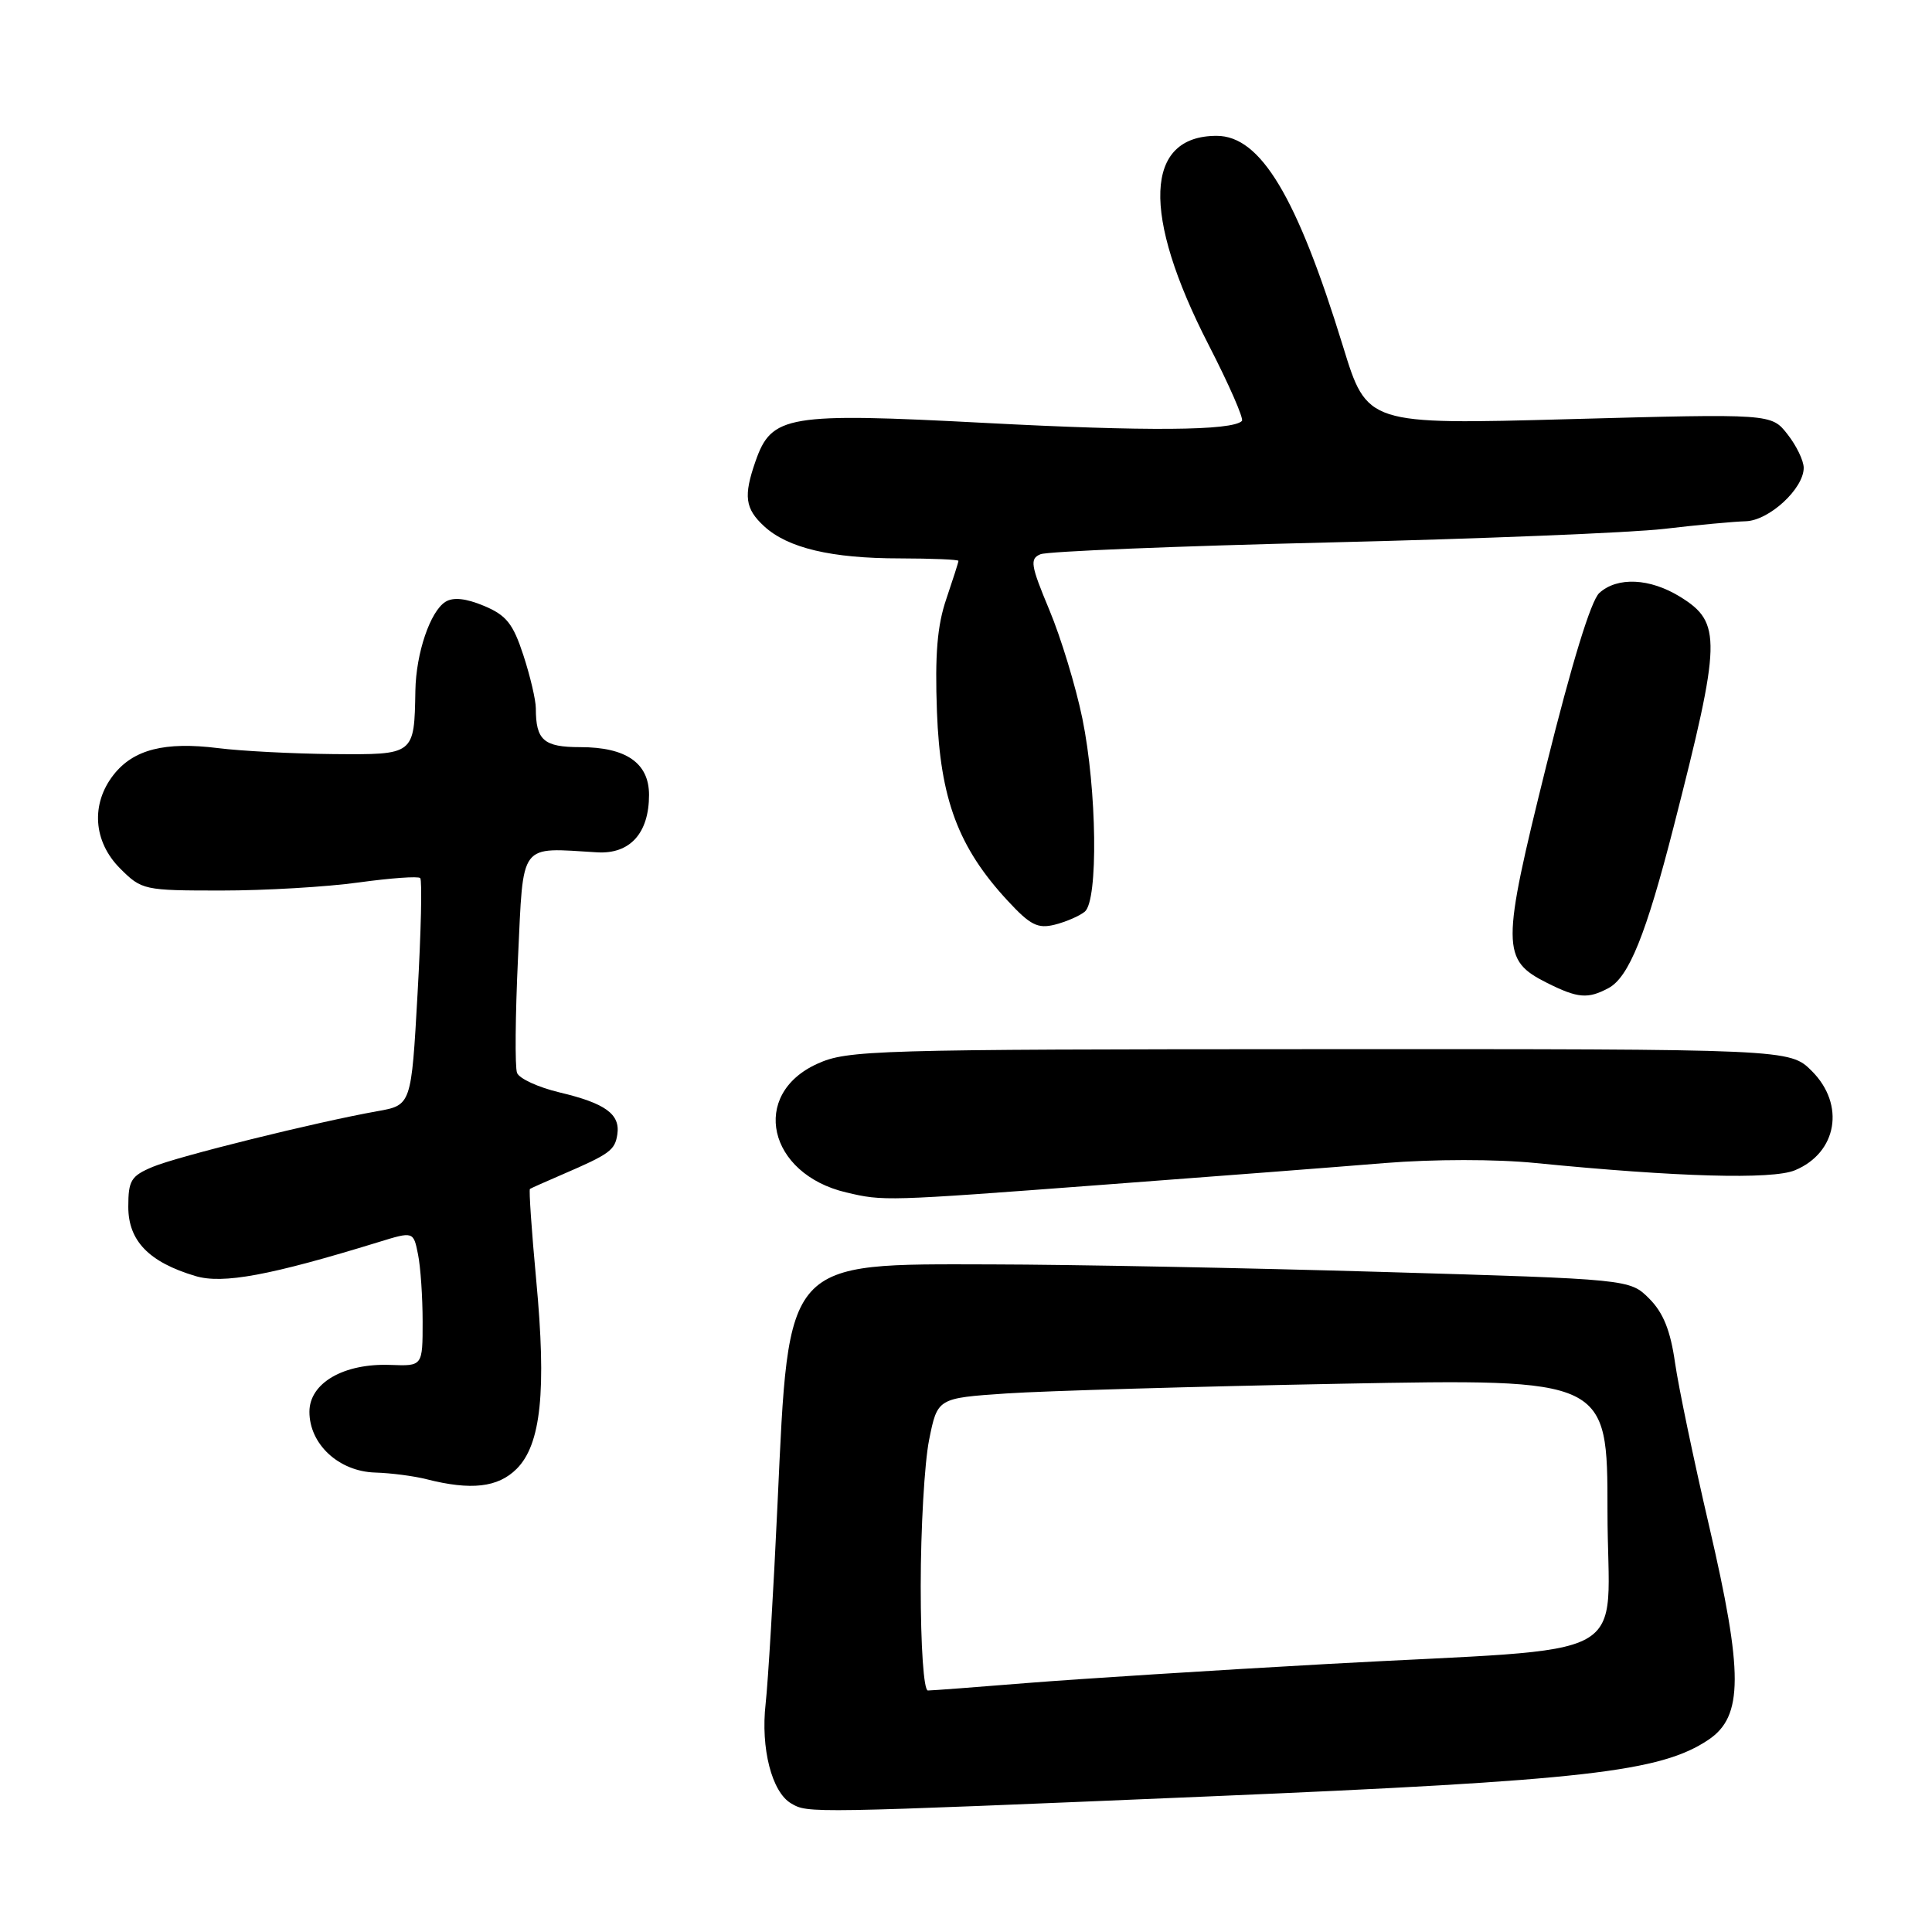 <?xml version="1.0" encoding="UTF-8" standalone="no"?>
<!DOCTYPE svg PUBLIC "-//W3C//DTD SVG 1.1//EN" "http://www.w3.org/Graphics/SVG/1.1/DTD/svg11.dtd" >
<svg xmlns="http://www.w3.org/2000/svg" xmlns:xlink="http://www.w3.org/1999/xlink" version="1.1" viewBox="0 0 256 256">
 <g >
 <path fill="currentColor"
d=" M 160.50 238.02 C 210.01 235.93 220.04 234.79 226.39 230.52 C 231.00 227.42 231.01 221.71 226.46 202.17 C 224.45 193.55 222.42 183.83 221.95 180.57 C 221.34 176.28 220.39 173.94 218.53 172.07 C 215.95 169.50 215.95 169.50 183.23 168.54 C 165.23 168.01 141.93 167.56 131.45 167.54 C 103.85 167.48 104.54 166.71 103.03 199.19 C 102.49 210.91 101.77 222.87 101.45 225.76 C 100.78 231.66 102.27 237.47 104.83 238.96 C 107.08 240.28 106.88 240.28 160.50 238.02 Z  M 68.46 194.63 C 71.69 191.40 72.43 184.31 71.05 169.61 C 70.44 163.07 70.07 157.64 70.22 157.54 C 70.38 157.43 72.30 156.58 74.50 155.63 C 80.81 152.91 81.48 152.42 81.80 150.31 C 82.20 147.63 80.22 146.19 74.14 144.75 C 71.33 144.08 68.80 142.92 68.51 142.16 C 68.22 141.41 68.28 134.54 68.64 126.89 C 69.38 111.39 68.69 112.32 79.14 112.94 C 83.48 113.19 86.00 110.40 86.00 105.33 C 86.00 101.11 82.97 99.00 76.88 99.00 C 72.05 99.00 71.00 98.09 71.00 93.86 C 71.00 92.77 70.26 89.60 69.35 86.82 C 67.98 82.63 67.09 81.52 64.13 80.28 C 61.73 79.28 60.06 79.10 59.03 79.74 C 57.01 81.00 55.13 86.53 55.04 91.50 C 54.89 100.06 54.95 100.01 44.13 99.92 C 38.84 99.87 31.98 99.52 28.90 99.13 C 21.84 98.25 17.70 99.30 15.06 102.65 C 12.01 106.53 12.35 111.51 15.92 115.08 C 18.78 117.94 19.07 118.00 29.35 118.00 C 35.13 118.00 43.31 117.52 47.53 116.93 C 51.75 116.35 55.42 116.08 55.68 116.35 C 55.95 116.62 55.79 123.50 55.33 131.64 C 54.50 146.44 54.50 146.44 50.00 147.24 C 41.91 148.68 23.57 153.22 20.25 154.61 C 17.36 155.82 17.00 156.41 17.00 159.91 C 17.00 164.42 19.73 167.24 25.89 169.08 C 29.52 170.17 35.78 169.01 50.14 164.59 C 54.78 163.16 54.78 163.16 55.39 166.21 C 55.73 167.88 56.00 171.90 56.00 175.13 C 56.00 181.02 56.00 181.02 51.75 180.86 C 45.55 180.62 41.00 183.25 41.00 187.07 C 41.00 191.37 44.89 194.97 49.70 195.12 C 51.79 195.18 54.85 195.58 56.50 196.00 C 62.42 197.51 65.99 197.10 68.46 194.63 Z  M 146.00 157.00 C 160.57 155.91 177.45 154.61 183.50 154.11 C 189.97 153.59 198.21 153.58 203.50 154.11 C 222.18 155.96 234.82 156.32 237.83 155.07 C 243.44 152.75 244.53 146.37 240.08 141.92 C 237.15 139.00 237.15 139.00 174.83 139.02 C 115.60 139.04 112.29 139.14 108.29 140.96 C 99.36 145.01 101.74 155.55 112.12 158.00 C 117.08 159.17 117.22 159.17 146.00 157.00 Z  M 213.13 130.93 C 215.83 129.49 218.12 123.81 221.78 109.50 C 228.10 84.80 228.16 82.50 222.63 79.08 C 218.63 76.61 214.32 76.40 211.92 78.57 C 210.81 79.57 208.27 87.87 204.88 101.51 C 198.92 125.51 198.93 127.20 205.01 130.25 C 209.07 132.28 210.40 132.39 213.13 130.93 Z  M 143.74 120.80 C 145.54 119.31 145.35 104.64 143.42 95.21 C 142.55 90.97 140.58 84.49 139.04 80.81 C 136.56 74.87 136.43 74.04 137.87 73.44 C 138.77 73.06 155.93 72.36 176.00 71.88 C 196.07 71.40 216.10 70.59 220.50 70.08 C 224.90 69.56 229.76 69.11 231.30 69.07 C 234.40 68.99 239.00 64.76 239.00 61.99 C 239.00 61.04 238.03 59.04 236.85 57.54 C 234.71 54.81 234.71 54.81 207.92 55.54 C 181.14 56.27 181.14 56.27 177.95 45.88 C 171.84 26.01 167.03 18.00 161.21 18.00 C 151.65 18.00 151.24 28.36 160.14 45.68 C 162.85 50.95 164.84 55.50 164.56 55.78 C 163.25 57.08 151.94 57.17 130.54 56.04 C 104.30 54.66 102.24 55.01 100.11 61.12 C 98.50 65.73 98.72 67.40 101.25 69.73 C 104.38 72.62 110.16 73.99 119.25 73.99 C 123.51 74.00 127.00 74.14 127.00 74.32 C 127.00 74.50 126.27 76.77 125.39 79.37 C 124.19 82.88 123.87 86.73 124.15 94.31 C 124.58 105.88 126.98 112.29 133.52 119.35 C 136.52 122.59 137.50 123.09 139.78 122.52 C 141.27 122.14 143.05 121.37 143.74 120.80 Z  M 122.00 210.17 C 122.00 202.56 122.50 193.84 123.11 190.80 C 124.22 185.26 124.22 185.26 133.36 184.64 C 138.39 184.30 158.36 183.72 177.75 183.35 C 213.00 182.69 213.00 182.69 213.00 200.22 C 213.00 220.76 217.74 218.17 176.00 220.48 C 160.88 221.32 142.96 222.46 136.20 223.00 C 129.43 223.55 123.47 224.00 122.95 224.00 C 122.40 224.00 122.00 218.19 122.00 210.17 Z "/>
</g>
</svg>
